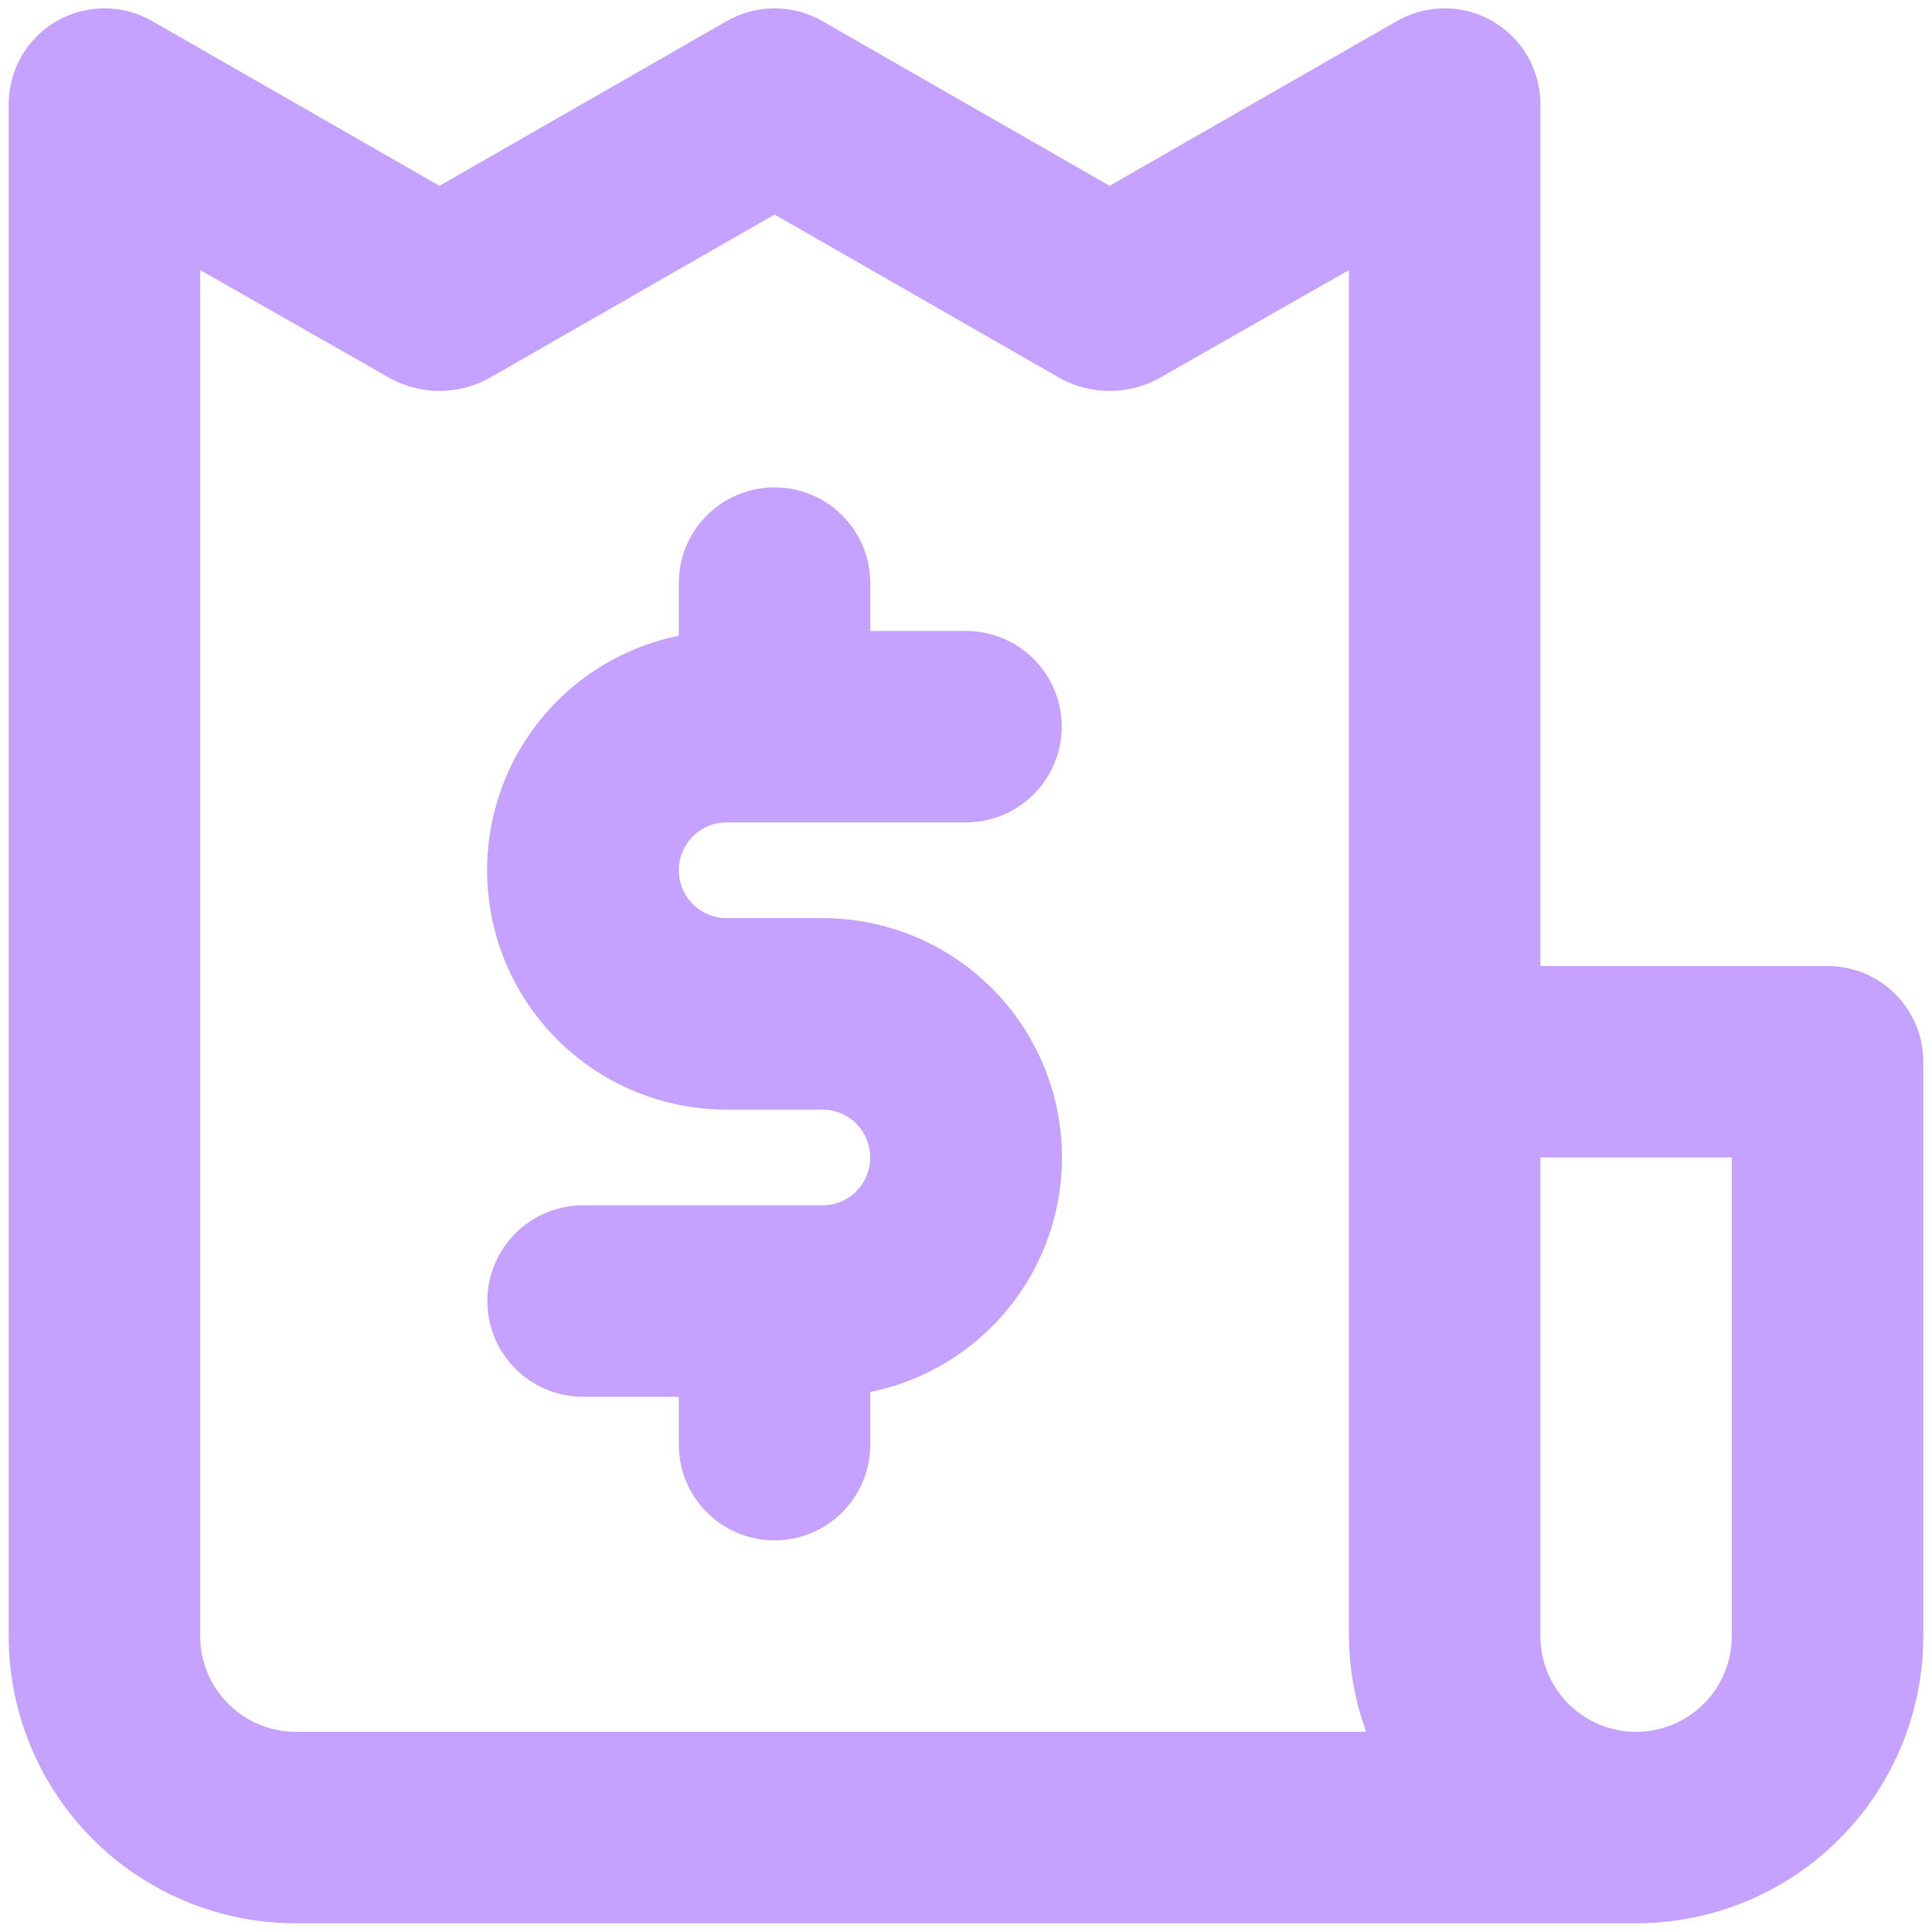 <svg width="74" height="74" viewBox="0 0 74 74" fill="none" xmlns="http://www.w3.org/2000/svg">
<path d="M27.833 31.5H37C37.972 31.5 38.905 31.114 39.593 30.426C40.28 29.738 40.667 28.806 40.667 27.833C40.667 26.861 40.28 25.928 39.593 25.241C38.905 24.553 37.972 24.167 37 24.167H33.333V22.333C33.333 21.361 32.947 20.428 32.259 19.741C31.572 19.053 30.639 18.667 29.667 18.667C28.694 18.667 27.762 19.053 27.074 19.741C26.386 20.428 26 21.361 26 22.333V24.35C23.772 24.802 21.792 26.066 20.444 27.897C19.095 29.727 18.475 31.993 18.704 34.255C18.932 36.516 19.993 38.612 21.68 40.136C23.367 41.66 25.56 42.502 27.833 42.5H31.5C31.986 42.5 32.453 42.693 32.796 43.037C33.14 43.381 33.333 43.847 33.333 44.333C33.333 44.819 33.14 45.286 32.796 45.63C32.453 45.974 31.986 46.167 31.5 46.167H22.333C21.361 46.167 20.428 46.553 19.741 47.241C19.053 47.928 18.667 48.861 18.667 49.833C18.667 50.806 19.053 51.738 19.741 52.426C20.428 53.114 21.361 53.5 22.333 53.5H26V55.333C26 56.306 26.386 57.238 27.074 57.926C27.762 58.614 28.694 59 29.667 59C30.639 59 31.572 58.614 32.259 57.926C32.947 57.238 33.333 56.306 33.333 55.333V53.317C35.561 52.864 37.541 51.6 38.889 49.77C40.238 47.94 40.858 45.674 40.629 43.412C40.401 41.15 39.34 39.054 37.653 37.531C35.966 36.007 33.773 35.164 31.5 35.167H27.833C27.347 35.167 26.881 34.974 26.537 34.63C26.193 34.286 26 33.819 26 33.333C26 32.847 26.193 32.381 26.537 32.037C26.881 31.693 27.347 31.5 27.833 31.5ZM70 37H59V4C59.002 3.354 58.834 2.719 58.512 2.158C58.19 1.598 57.726 1.133 57.167 0.81C56.609 0.488 55.977 0.319 55.333 0.319C54.69 0.319 54.057 0.488 53.5 0.81L42.5 7.117L31.5 0.81C30.942 0.488 30.31 0.319 29.667 0.319C29.023 0.319 28.391 0.488 27.833 0.81L16.833 7.117L5.833 0.81C5.276 0.488 4.644 0.319 4 0.319C3.356 0.319 2.724 0.488 2.167 0.81C1.607 1.133 1.143 1.598 0.821 2.158C0.499 2.719 0.331 3.354 0.333 4V62.667C0.333 65.584 1.492 68.382 3.555 70.445C5.618 72.508 8.416 73.667 11.333 73.667H62.667C65.584 73.667 68.382 72.508 70.445 70.445C72.508 68.382 73.667 65.584 73.667 62.667V40.667C73.667 39.694 73.28 38.761 72.593 38.074C71.905 37.386 70.972 37 70 37ZM11.333 66.333C10.361 66.333 9.428 65.947 8.741 65.259C8.053 64.572 7.667 63.639 7.667 62.667V10.343L15 14.523C15.566 14.819 16.195 14.973 16.833 14.973C17.472 14.973 18.101 14.819 18.667 14.523L29.667 8.217L40.667 14.523C41.233 14.819 41.861 14.973 42.5 14.973C43.138 14.973 43.767 14.819 44.333 14.523L51.667 10.343V62.667C51.676 63.917 51.9 65.157 52.327 66.333H11.333ZM66.333 62.667C66.333 63.639 65.947 64.572 65.259 65.259C64.572 65.947 63.639 66.333 62.667 66.333C61.694 66.333 60.761 65.947 60.074 65.259C59.386 64.572 59 63.639 59 62.667V44.333H66.333V62.667Z" fill="#C5A2FF"/>
</svg>
